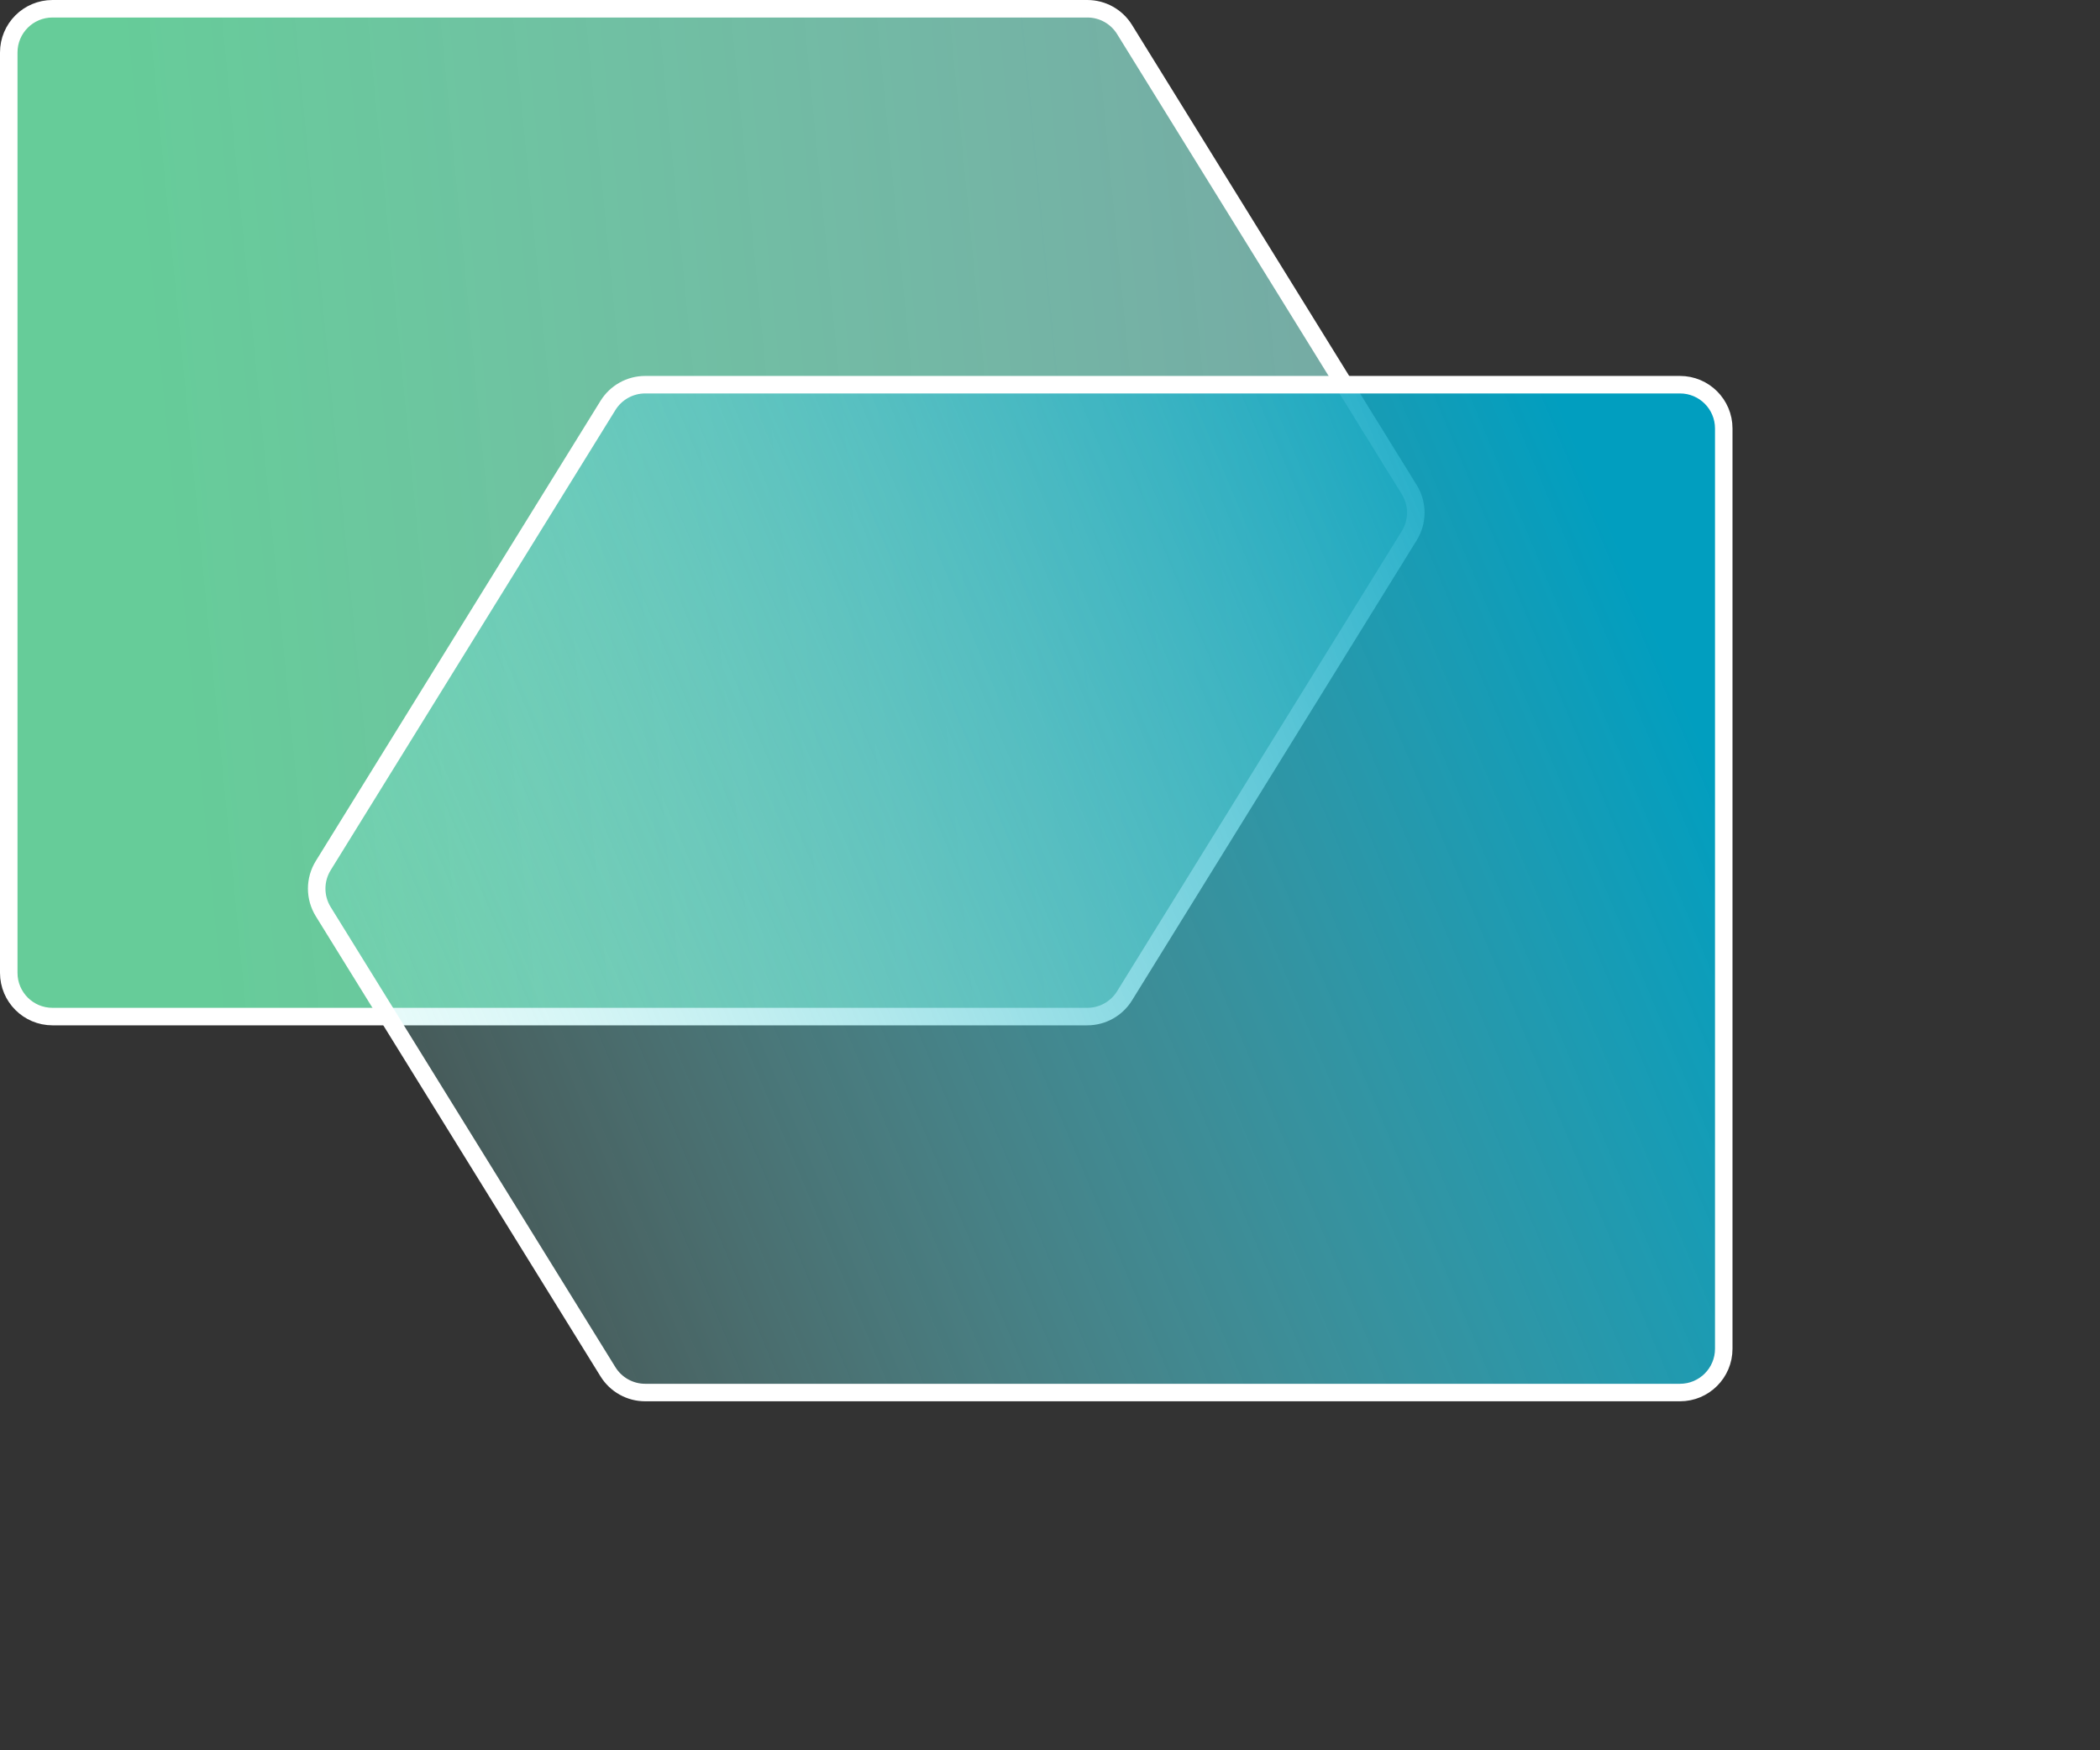 <svg width="120" height="100" viewBox="0 0 120 100" fill="none" xmlns="http://www.w3.org/2000/svg">
<rect x="0" y="0" width="120" height="100" fill="#333333" stroke="none"/>
<path d="M0.5 3C0.5 1.619 1.619 0.5 3 0.5H62.133C62.999 0.5 63.803 0.948 64.259 1.684L80.529 27.975C81.028 28.781 81.028 29.8 80.529 30.606L64.259 56.897C63.803 57.633 62.999 58.081 62.133 58.081H3C1.619 58.081 0.5 56.962 0.5 55.581V3Z" fill="url(#paint0_linear)" stroke="white"/>
<path d="M98.5 77.061C98.5 78.441 97.381 79.561 96 79.561L36.867 79.561C36.001 79.561 35.197 79.112 34.741 78.376L18.471 52.086C17.972 51.279 17.972 50.261 18.471 49.454L34.741 23.164C35.197 22.427 36.001 21.979 36.867 21.979L96 21.979C97.381 21.979 98.5 23.099 98.5 24.479L98.5 77.061Z" fill="url(#paint1_linear)" stroke="white"/>
<defs>
<linearGradient id="paint0_linear" x1="11.072" y1="48.428" x2="118.219" y2="37.975" gradientUnits="userSpaceOnUse">
<stop stop-color="#66CC99"/>
<stop offset="1" stop-color="#AFF1FF" stop-opacity="0.49"/>
</linearGradient>
<linearGradient id="paint1_linear" x1="108.915" y1="69.856" x2="8.909" y2="111.847" gradientUnits="userSpaceOnUse">
<stop stop-color="#019EBF"/>
<stop offset="0.882" stop-color="#B3FFF1" stop-opacity="0"/>
</linearGradient>
</defs>
</svg>
